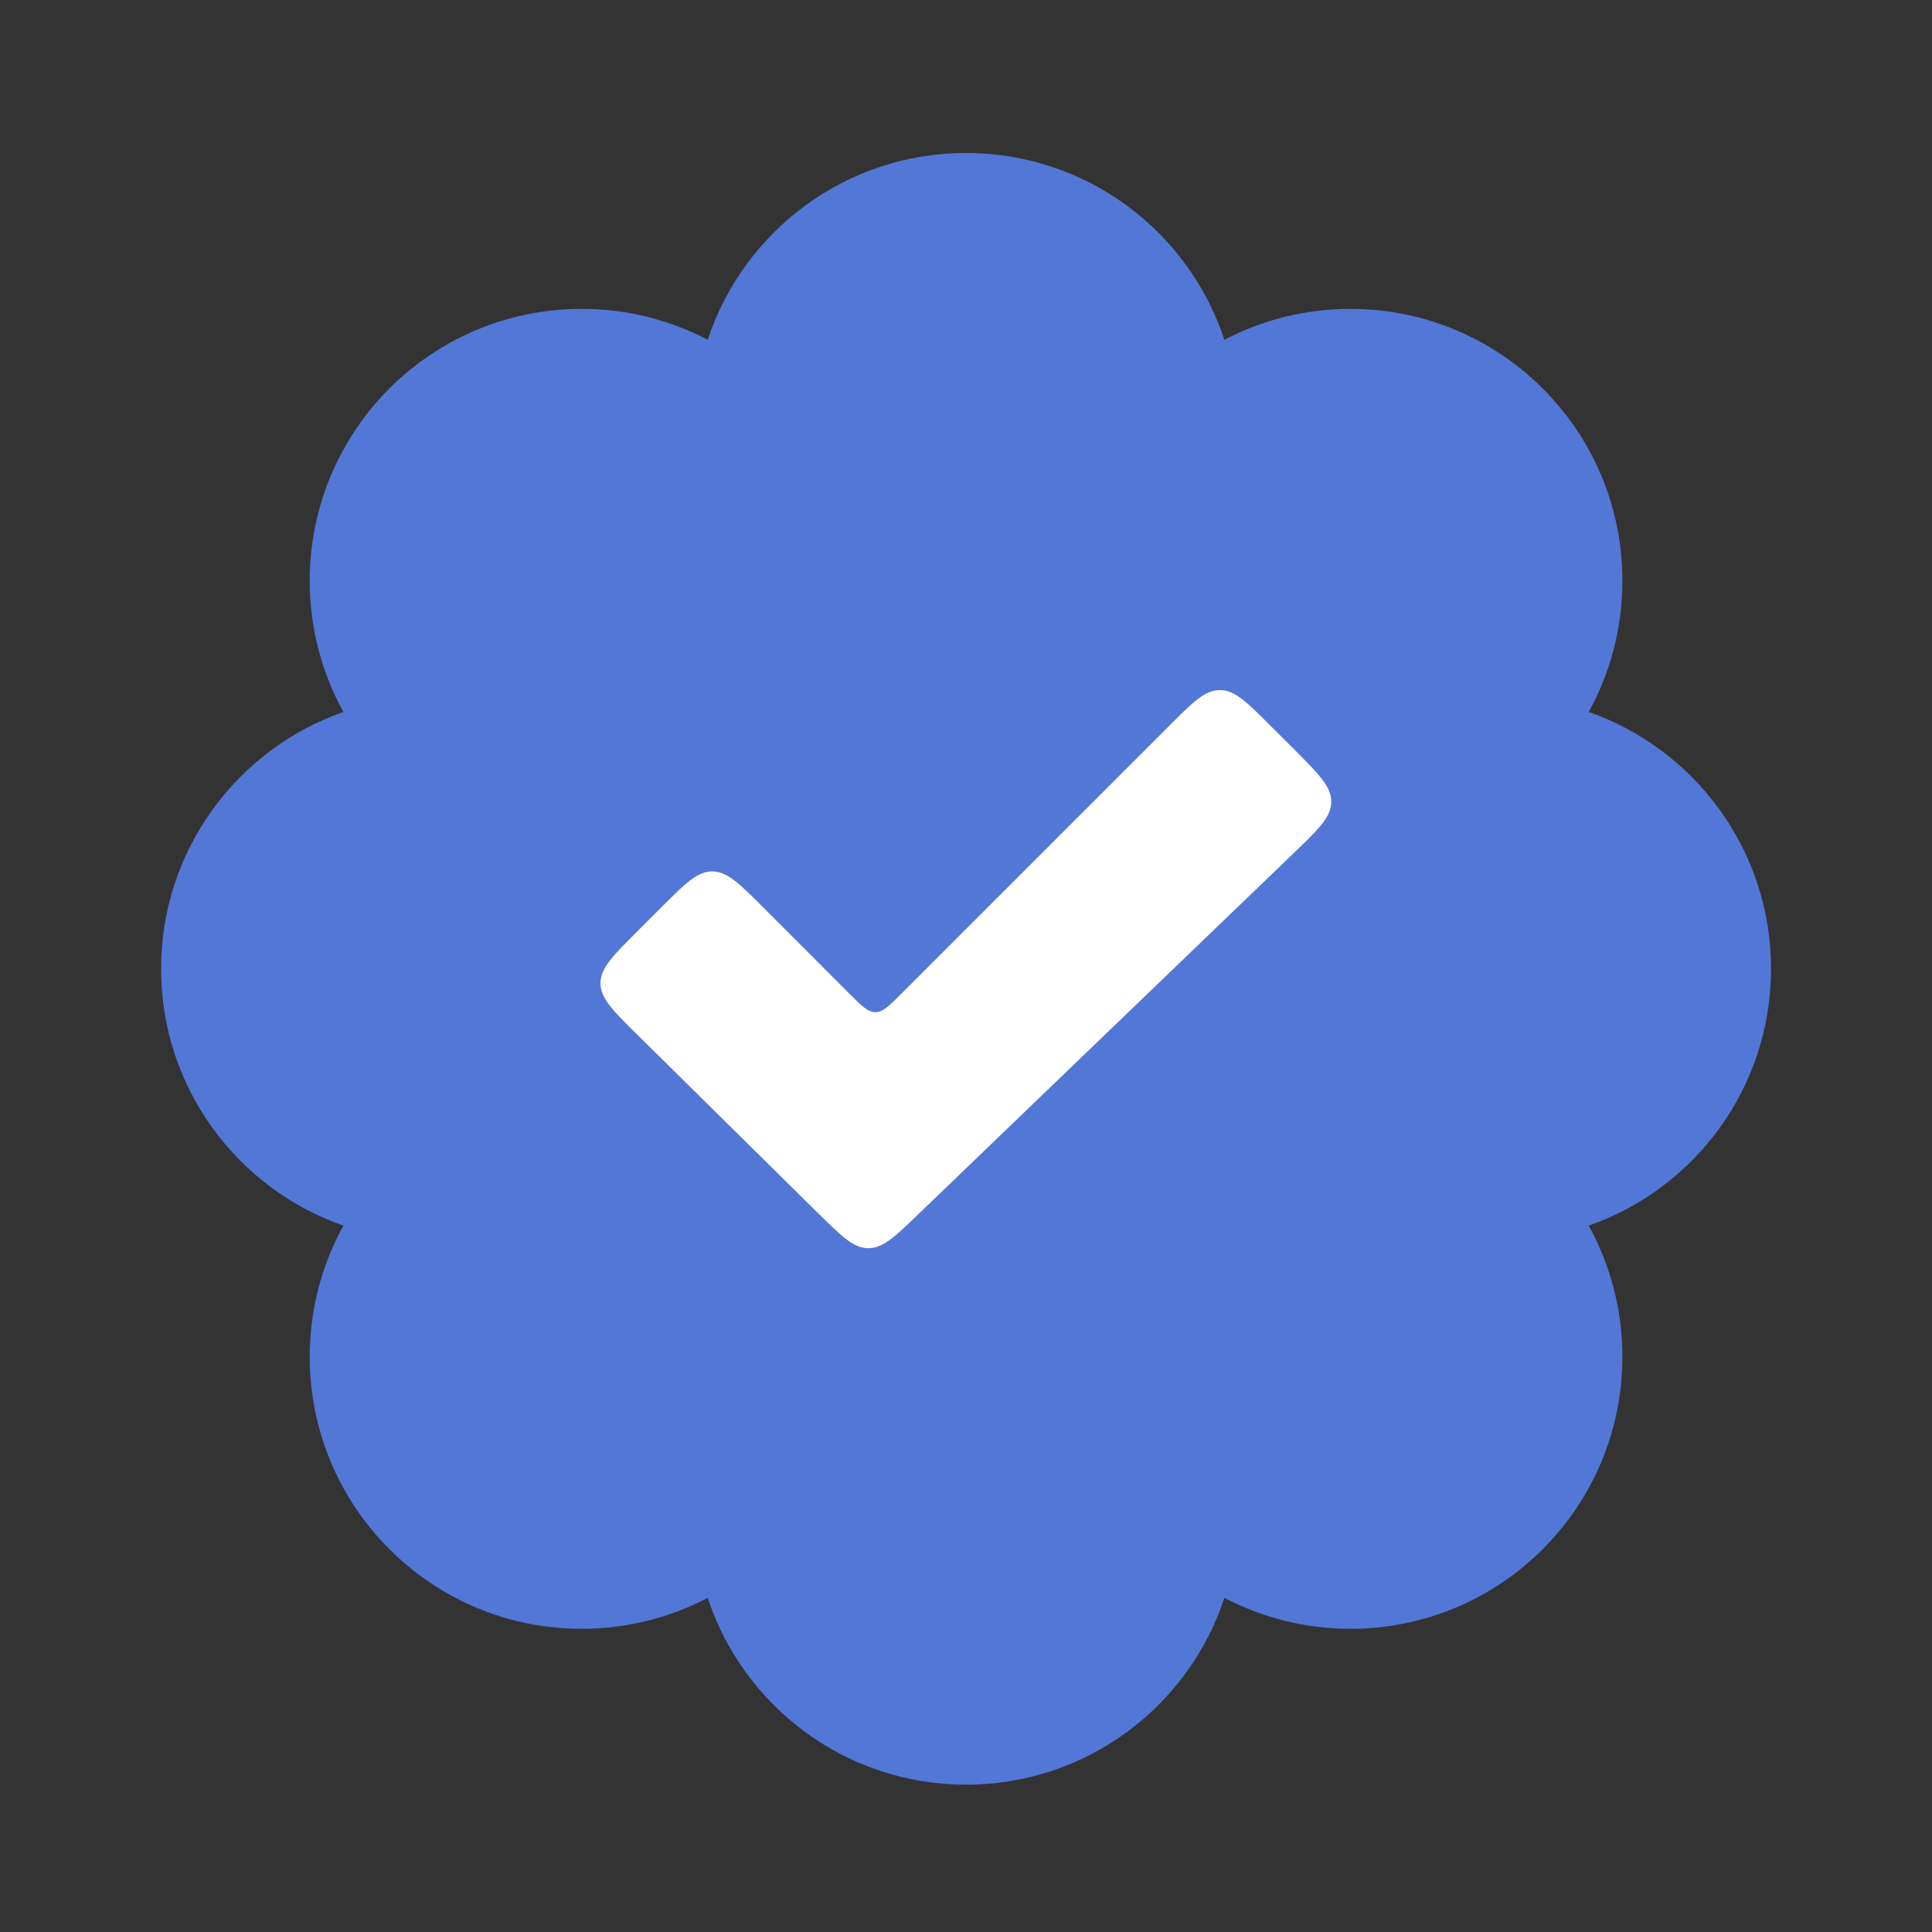 <svg viewBox="0 0 16 16" fill="none" xmlns="http://www.w3.org/2000/svg">
<rect x="0" y="0" width="16" height="16" fill="#333333" stroke="none"/>
<path fill-rule="evenodd" clip-rule="evenodd" d="M1.334 8.023C1.334 9.007 1.965 9.844 2.844 10.15C2.666 10.473 2.565 10.843 2.565 11.237C2.565 12.48 3.573 13.489 4.817 13.489C5.194 13.489 5.549 13.396 5.861 13.233C6.157 14.132 7.003 14.78 8 14.78C8.998 14.78 9.844 14.132 10.14 13.233C10.452 13.396 10.807 13.489 11.184 13.489C12.428 13.489 13.436 12.48 13.436 11.237C13.436 10.843 13.335 10.473 13.157 10.15C14.036 9.844 14.667 9.007 14.667 8.023C14.667 7.04 14.036 6.203 13.157 5.896C13.335 5.574 13.436 5.204 13.436 4.81C13.436 3.566 12.428 2.558 11.184 2.558C10.807 2.558 10.452 2.65 10.14 2.814C9.844 1.915 8.998 1.267 8 1.267C7.003 1.267 6.157 1.915 5.861 2.814C5.549 2.65 5.194 2.558 4.817 2.558C3.573 2.558 2.565 3.566 2.565 4.81C2.565 5.204 2.666 5.574 2.844 5.896C1.965 6.203 1.334 7.04 1.334 8.023Z" fill="#5277D7"/>
<path d="M10.712 7.067L7.611 10.05C7.412 10.242 7.312 10.338 7.19 10.337C7.068 10.336 6.97 10.239 6.773 10.045L5.277 8.568C5.075 8.368 4.973 8.268 4.973 8.143C4.973 8.018 5.073 7.918 5.275 7.716L5.474 7.517C5.674 7.317 5.774 7.217 5.898 7.217C6.023 7.217 6.123 7.317 6.323 7.517L7.037 8.232C7.137 8.332 7.187 8.382 7.25 8.382C7.312 8.382 7.362 8.332 7.462 8.232L9.678 6.016C9.878 5.815 9.978 5.715 10.102 5.715C10.227 5.715 10.327 5.815 10.527 6.016L10.721 6.209C10.924 6.413 11.026 6.515 11.025 6.641C11.024 6.767 10.92 6.867 10.712 7.067Z" fill="white"/>
</svg>
